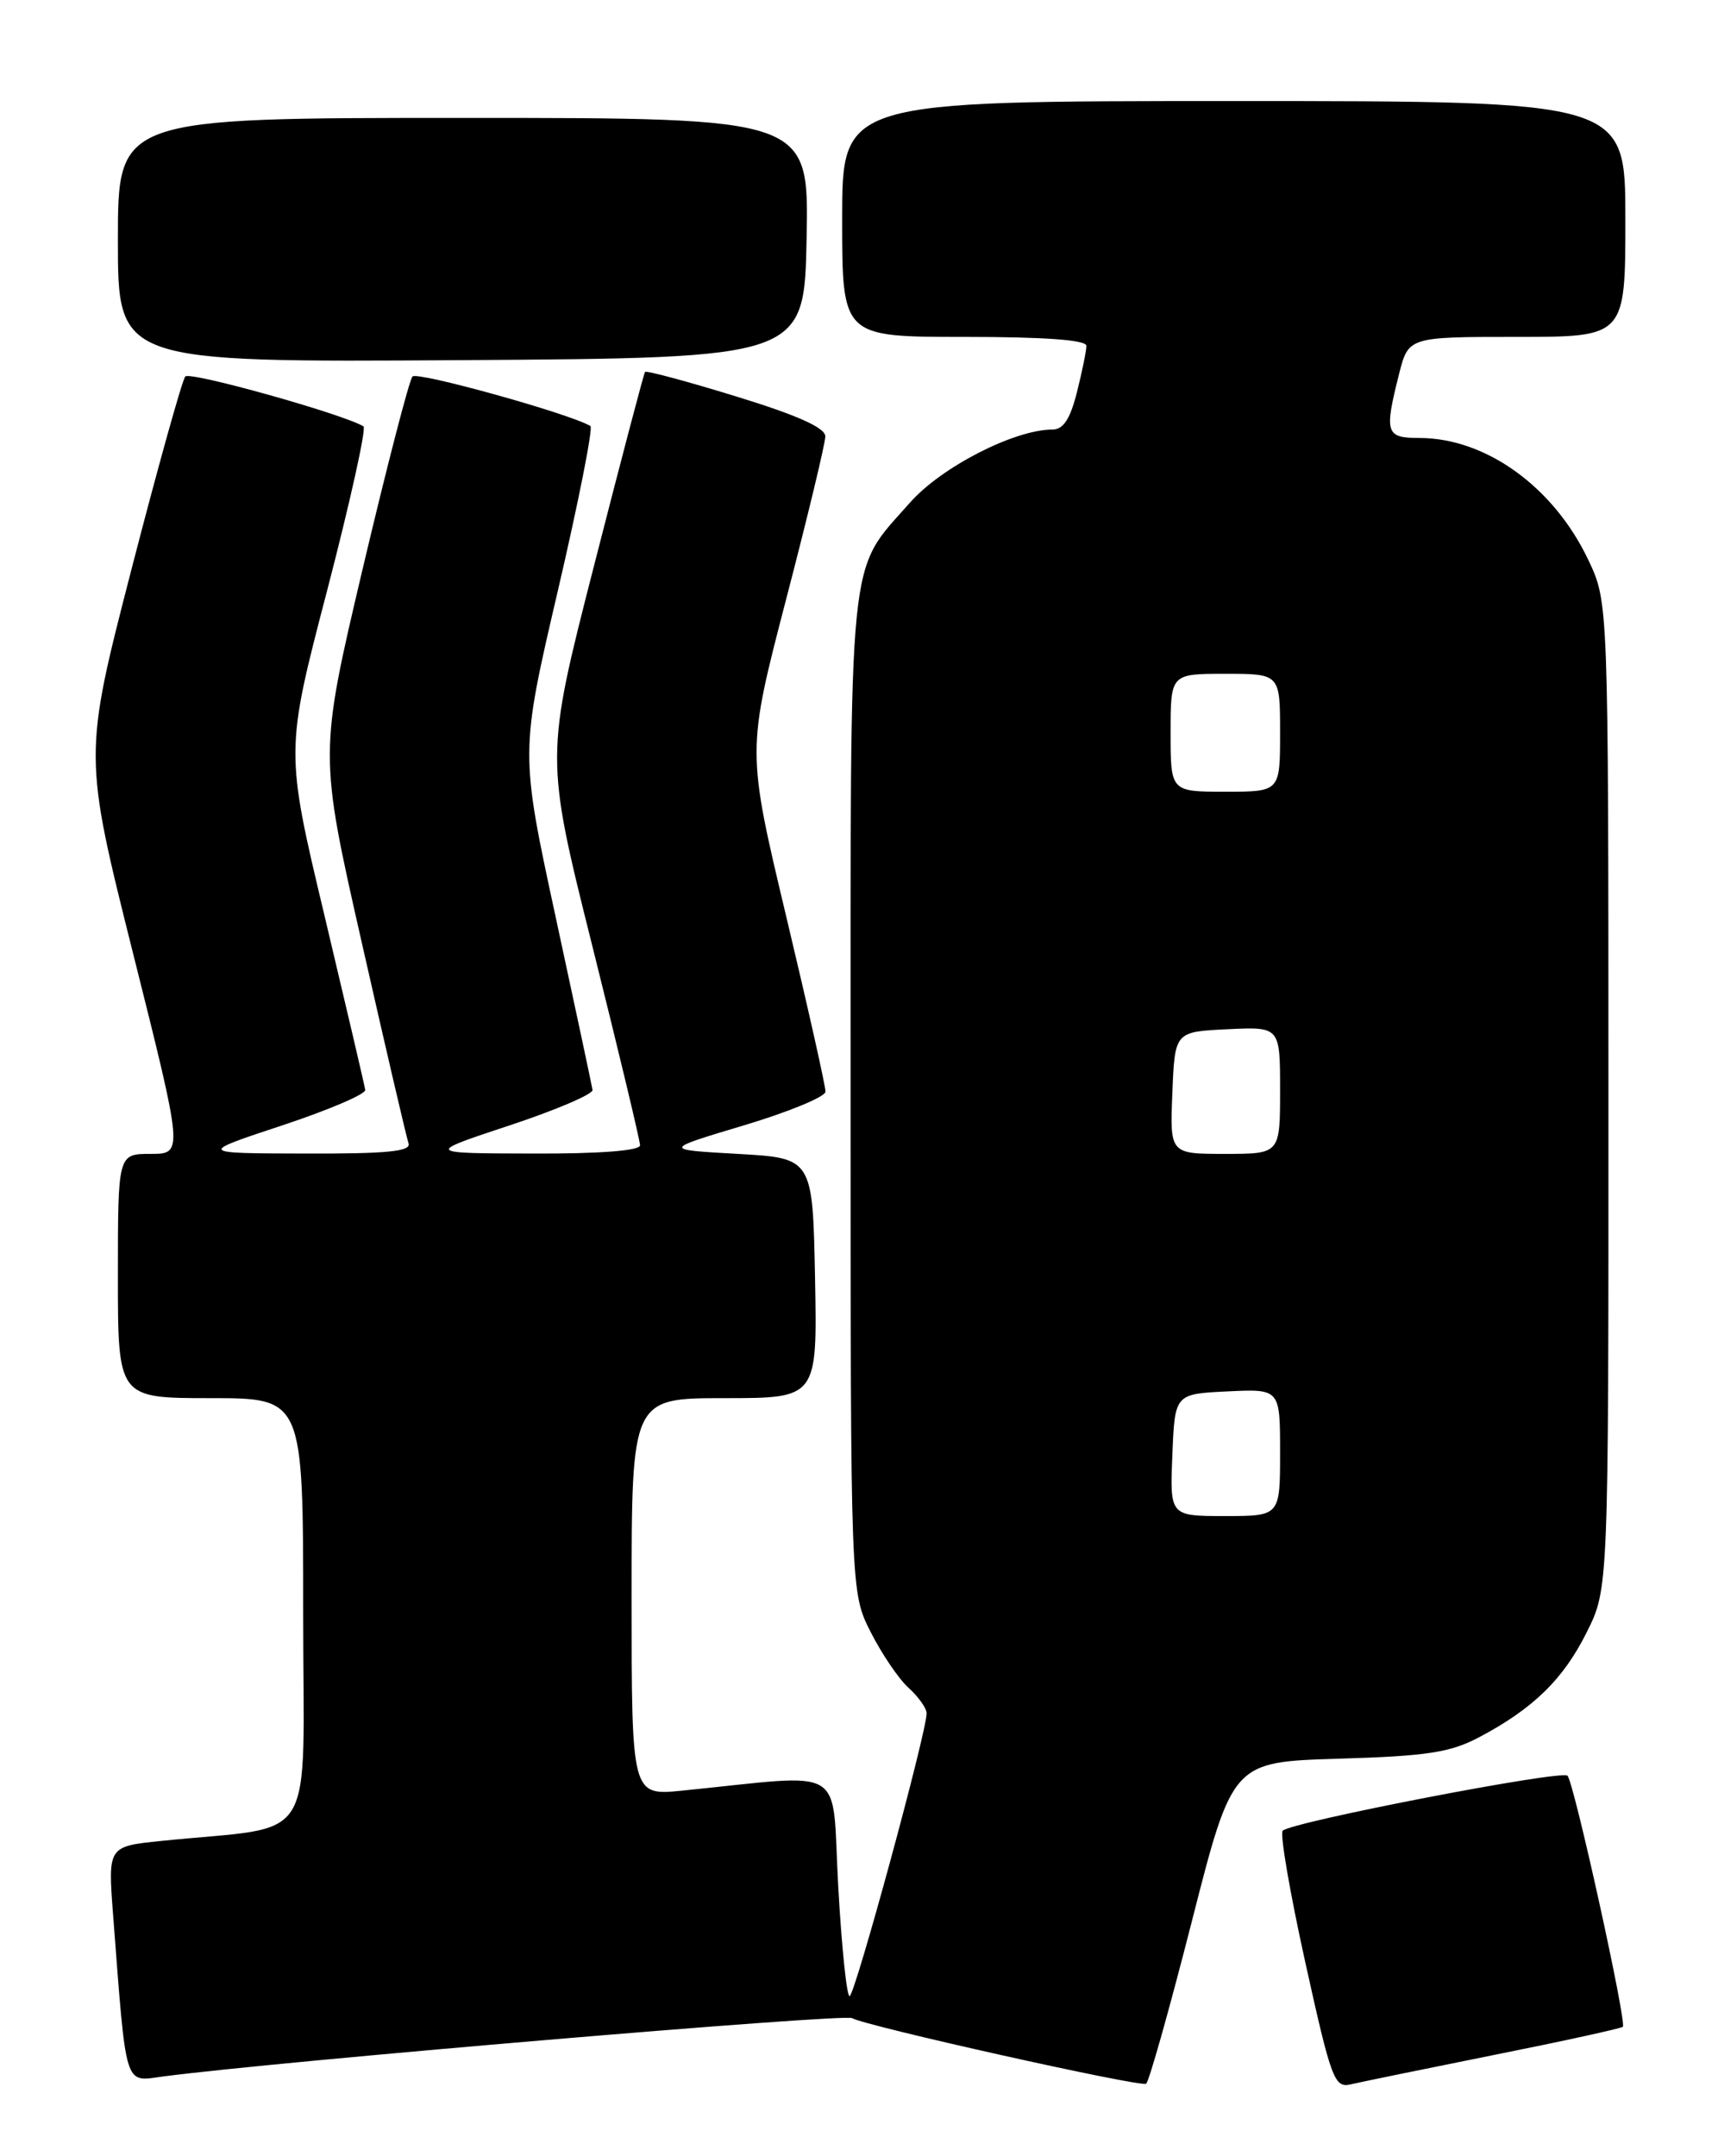 <?xml version="1.0" encoding="UTF-8" standalone="no"?>
<!DOCTYPE svg PUBLIC "-//W3C//DTD SVG 1.1//EN" "http://www.w3.org/Graphics/SVG/1.1/DTD/svg11.dtd" >
<svg xmlns="http://www.w3.org/2000/svg" xmlns:xlink="http://www.w3.org/1999/xlink" version="1.1" viewBox="0 0 204 256">
 <g >
 <path fill="currentColor"
d=" M 141.52 228.13 C 146.35 209.19 146.35 209.19 158.93 208.81 C 169.42 208.50 172.18 208.08 175.62 206.27 C 182.05 202.87 185.63 199.39 188.42 193.78 C 191.00 188.61 191.00 188.61 190.99 130.05 C 190.98 71.50 190.98 71.50 188.61 66.50 C 184.50 57.82 176.44 52.00 168.53 52.00 C 164.54 52.00 164.36 51.42 166.12 44.44 C 167.24 40.00 167.24 40.00 180.12 40.00 C 193.00 40.00 193.00 40.00 193.00 26.00 C 193.00 12.00 193.00 12.00 146.50 12.00 C 100.00 12.00 100.00 12.00 100.00 26.00 C 100.00 40.00 100.00 40.00 114.50 40.00 C 124.02 40.00 129.00 40.36 129.00 41.06 C 129.00 41.64 128.50 44.11 127.88 46.56 C 127.08 49.75 126.26 51.00 124.97 51.00 C 120.46 51.00 111.76 55.46 108.05 59.68 C 100.59 68.15 101.00 64.10 101.00 129.93 C 101.00 189.07 101.00 189.07 103.39 193.78 C 104.71 196.38 106.73 199.36 107.89 200.40 C 109.05 201.45 110.01 202.80 110.03 203.40 C 110.08 205.49 101.50 237.00 100.88 237.00 C 100.54 237.00 99.93 231.11 99.53 223.91 C 98.72 209.28 100.91 210.61 81.00 212.60 C 75.00 213.20 75.00 213.20 75.00 189.60 C 75.00 166.00 75.00 166.00 86.03 166.00 C 97.05 166.00 97.05 166.00 96.78 151.75 C 96.50 137.50 96.50 137.50 87.59 137.00 C 78.69 136.50 78.69 136.50 88.34 133.61 C 93.65 132.02 98.01 130.22 98.02 129.61 C 98.04 129.00 95.94 119.64 93.36 108.82 C 88.67 89.14 88.67 89.14 93.33 71.22 C 95.90 61.36 98.00 52.63 98.00 51.81 C 98.00 50.79 94.68 49.30 87.42 47.07 C 81.60 45.28 76.73 43.97 76.59 44.16 C 76.45 44.35 73.72 54.71 70.53 67.19 C 64.72 89.88 64.72 89.88 70.36 112.42 C 73.46 124.82 76.00 135.43 76.00 135.98 C 76.00 136.62 71.24 136.99 63.25 136.96 C 50.50 136.93 50.50 136.93 60.50 133.62 C 66.00 131.80 70.44 129.90 70.36 129.41 C 70.28 128.91 68.32 119.69 65.99 108.92 C 61.76 89.35 61.76 89.35 66.24 70.14 C 68.70 59.58 70.44 50.78 70.11 50.58 C 67.58 49.09 49.54 44.08 48.98 44.70 C 48.59 45.14 45.93 55.41 43.07 67.51 C 37.88 89.53 37.88 89.53 42.98 112.01 C 45.78 124.38 48.27 135.06 48.51 135.75 C 48.84 136.71 45.97 136.99 36.22 136.96 C 23.50 136.93 23.50 136.93 33.50 133.62 C 39.00 131.80 43.44 129.90 43.37 129.41 C 43.30 128.91 41.13 119.65 38.56 108.83 C 33.87 89.17 33.87 89.17 38.85 70.09 C 41.58 59.59 43.52 50.83 43.16 50.62 C 40.62 49.12 22.56 44.07 22.00 44.70 C 21.63 45.14 18.75 55.45 15.61 67.60 C 9.91 89.70 9.91 89.70 15.84 113.35 C 21.77 137.00 21.77 137.00 17.88 137.00 C 14.00 137.00 14.00 137.00 14.00 151.50 C 14.00 166.00 14.00 166.00 25.00 166.00 C 36.00 166.00 36.00 166.00 36.00 191.38 C 36.00 219.86 38.00 216.63 19.16 218.57 C 12.81 219.22 12.81 219.22 13.43 227.36 C 15.03 248.23 14.70 247.16 19.35 246.54 C 32.81 244.76 100.26 239.05 101.18 239.61 C 102.65 240.52 135.33 247.81 136.09 247.40 C 136.42 247.22 138.86 238.55 141.52 228.13 Z  M 177.42 243.98 C 185.63 242.34 192.50 240.83 192.70 240.64 C 193.19 240.15 186.91 211.66 186.13 210.83 C 185.46 210.11 153.36 216.31 152.31 217.36 C 151.96 217.70 153.17 224.73 154.99 232.97 C 158.08 246.94 158.45 247.93 160.40 247.47 C 161.56 247.20 169.21 245.63 177.42 243.98 Z  M 95.78 28.25 C 96.05 14.00 96.05 14.00 55.03 14.00 C 14.00 14.00 14.00 14.00 14.00 28.51 C 14.00 43.02 14.00 43.02 54.75 42.76 C 95.50 42.50 95.50 42.50 95.78 28.25 Z  M 139.21 172.75 C 139.50 165.50 139.50 165.50 145.75 165.20 C 152.00 164.90 152.00 164.90 152.00 172.45 C 152.00 180.00 152.00 180.00 145.46 180.00 C 138.91 180.00 138.91 180.00 139.21 172.75 Z  M 139.21 129.75 C 139.50 122.50 139.50 122.50 145.75 122.20 C 152.00 121.90 152.00 121.90 152.00 129.45 C 152.00 137.00 152.00 137.00 145.46 137.00 C 138.91 137.00 138.91 137.00 139.21 129.75 Z  M 139.00 87.00 C 139.00 80.00 139.00 80.00 145.50 80.00 C 152.00 80.00 152.00 80.00 152.00 87.00 C 152.00 94.00 152.00 94.00 145.50 94.00 C 139.00 94.00 139.00 94.00 139.00 87.00 Z "/>
</g>
</svg>